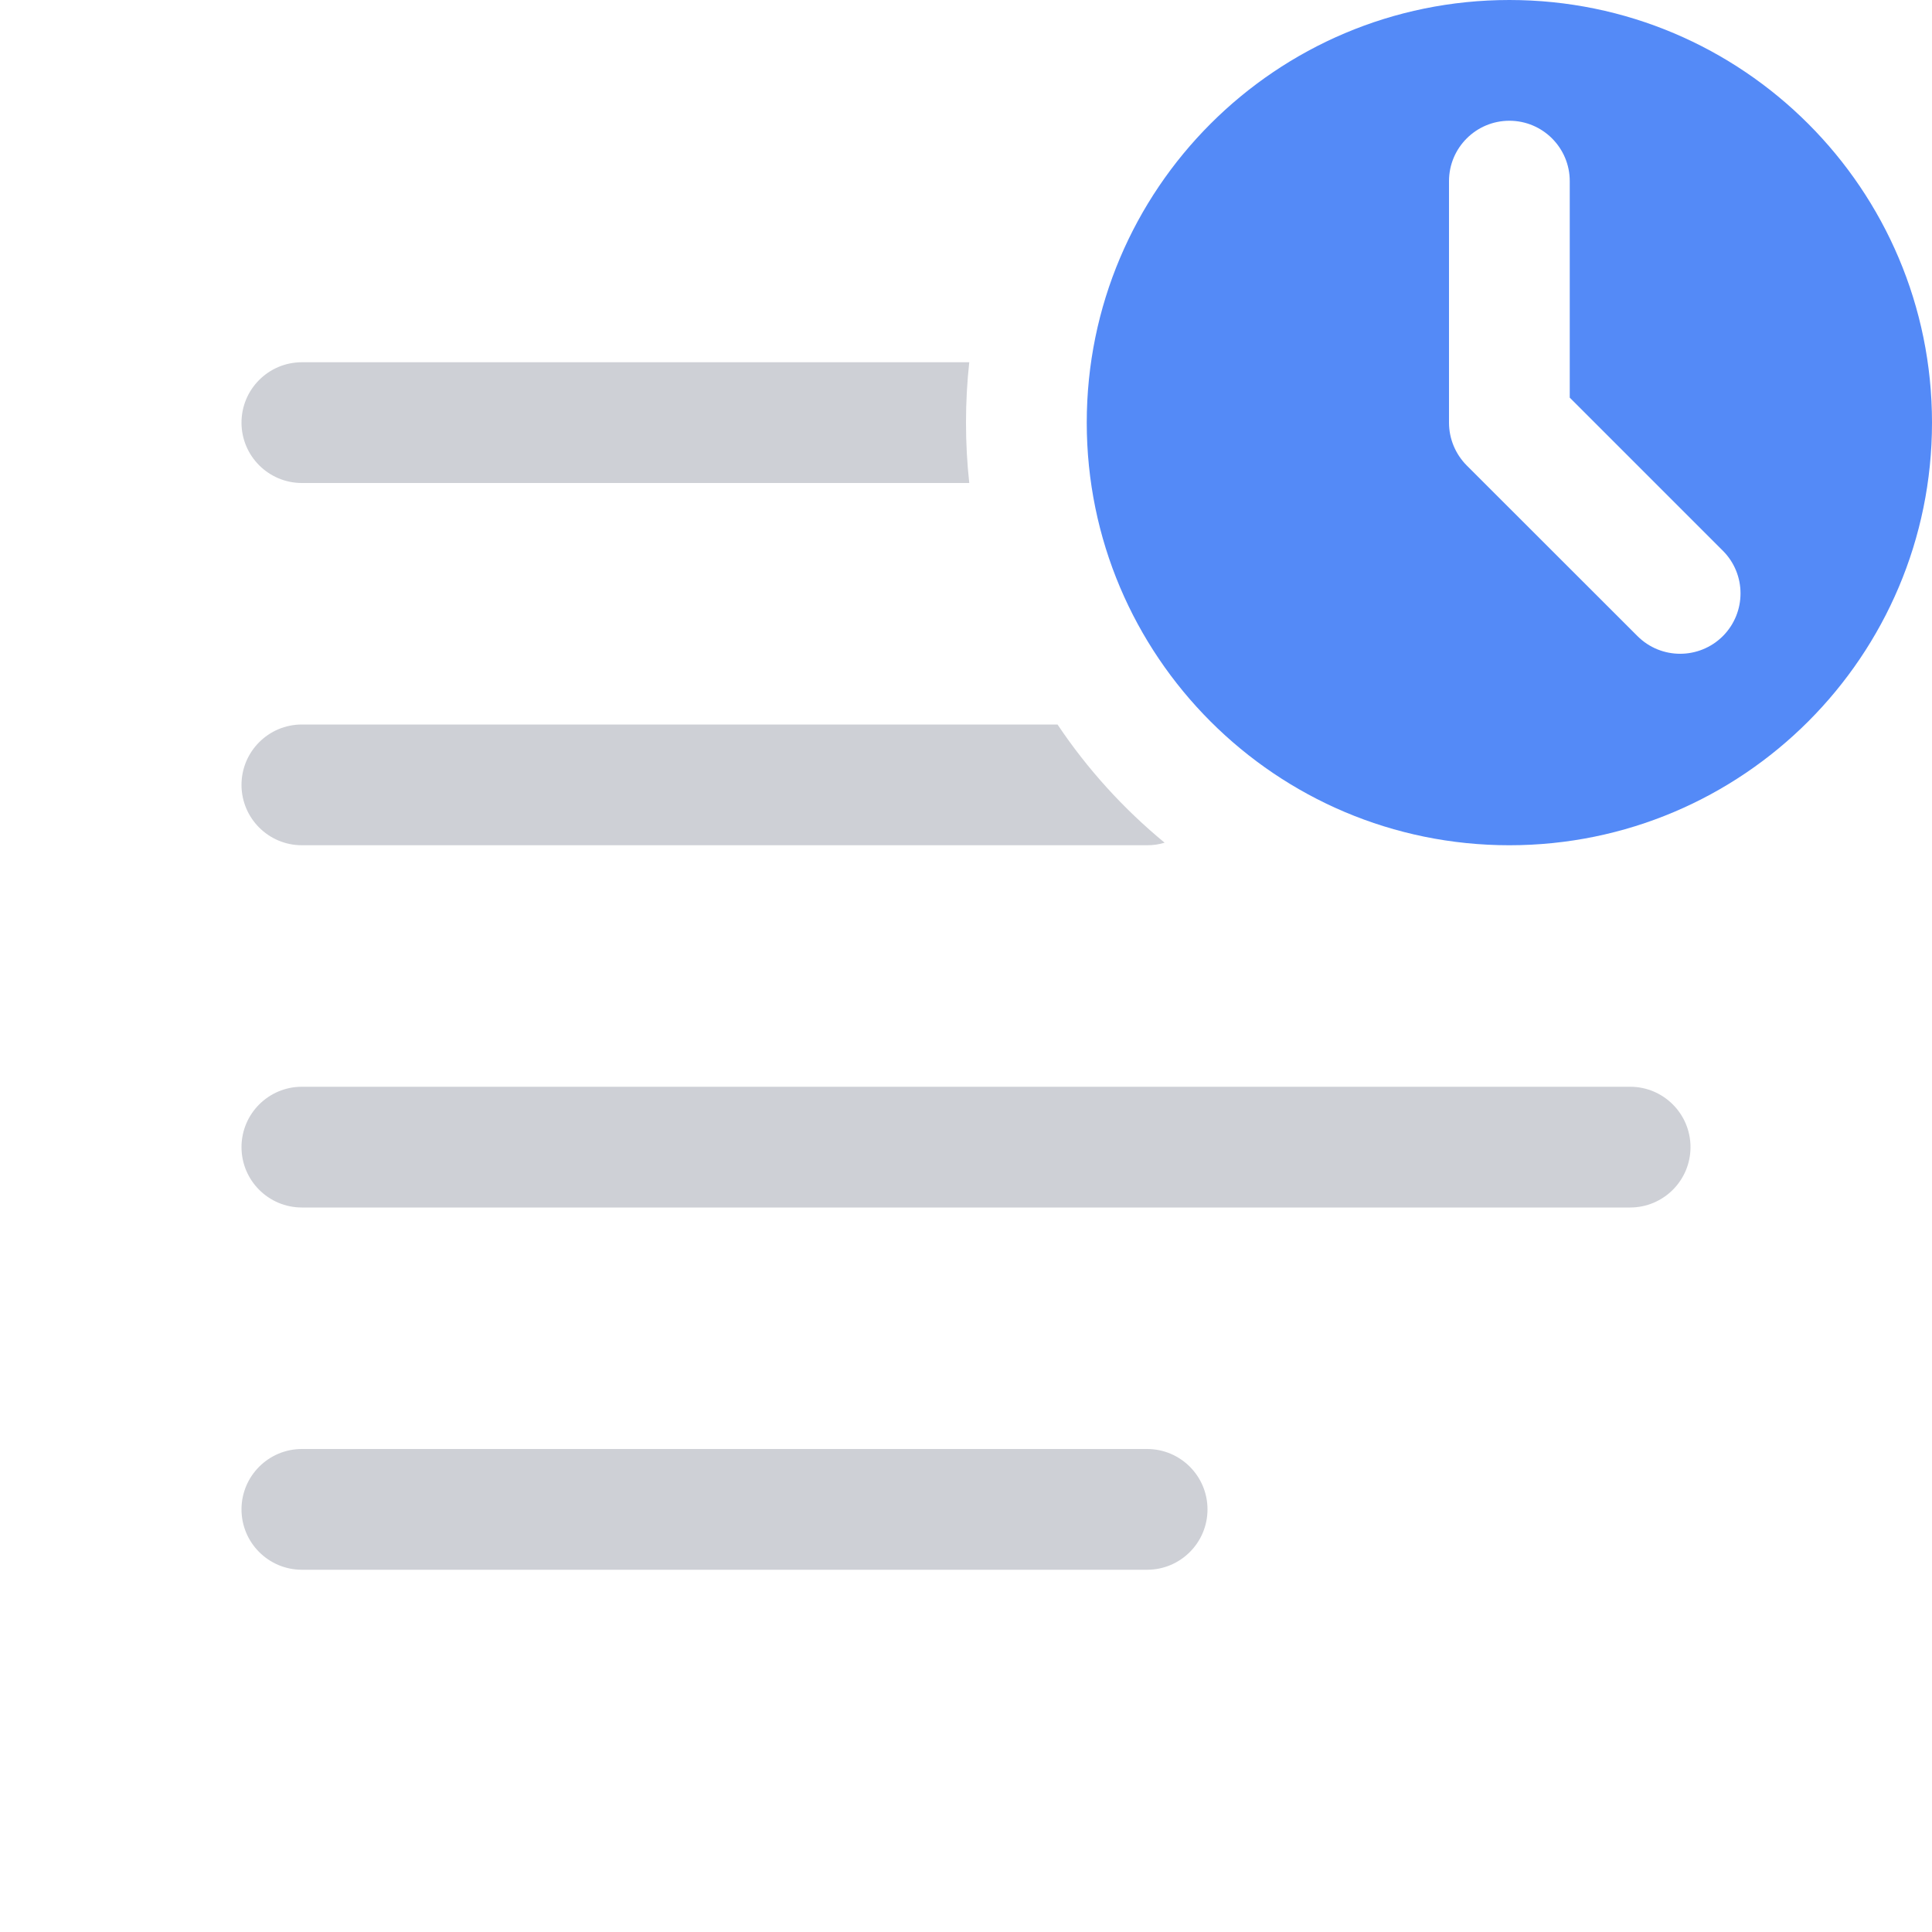 <!-- Copyright 2000-2023 JetBrains s.r.o. and contributors. Use of this source code is governed by the Apache 2.0 license. -->
<svg width="16" height="16" viewBox="0 0 16 16" fill="none" xmlns="http://www.w3.org/2000/svg">
<path d="M8.027 3H2.5C2.224 3 2 3.224 2 3.5C2 3.776 2.224 4 2.5 4H8.027C8.009 3.836 8 3.669 8 3.5C8 3.331 8.009 3.164 8.027 3Z" fill="#CED0D6"/>
<path d="M8.758 6H2.5C2.224 6 2 6.224 2 6.5C2 6.776 2.224 7 2.5 7H9.5C9.55 7 9.599 6.993 9.645 6.979C9.304 6.698 9.004 6.368 8.758 6Z" fill="#CED0D6"/>
<path d="M2.5 12C2.224 12 2 12.224 2 12.5C2 12.776 2.224 13 2.5 13H9.5C9.776 13 10 12.776 10 12.5C10 12.224 9.776 12 9.5 12H2.5Z" fill="#CED0D6"/>
<path d="M2.5 9C2.224 9 2 9.224 2 9.5C2 9.776 2.224 10 2.5 10H13.5C13.776 10 14 9.776 14 9.5C14 9.224 13.776 9 13.5 9H2.5Z" fill="#CED0D6"/>
<path fill-rule="evenodd" clip-rule="evenodd" d="M12.5 7C14.433 7 16 5.433 16 3.5C16 1.567 14.433 0 12.5 0C10.567 0 9 1.567 9 3.5C9 5.433 10.567 7 12.5 7ZM13 1.5C13 1.224 12.776 1 12.5 1C12.224 1 12 1.224 12 1.5V3.5C12 3.633 12.053 3.76 12.146 3.854L13.561 5.268C13.756 5.463 14.072 5.463 14.268 5.268C14.463 5.072 14.463 4.756 14.268 4.561L13 3.293V1.5Z" fill="#548AF7"/>
</svg>

